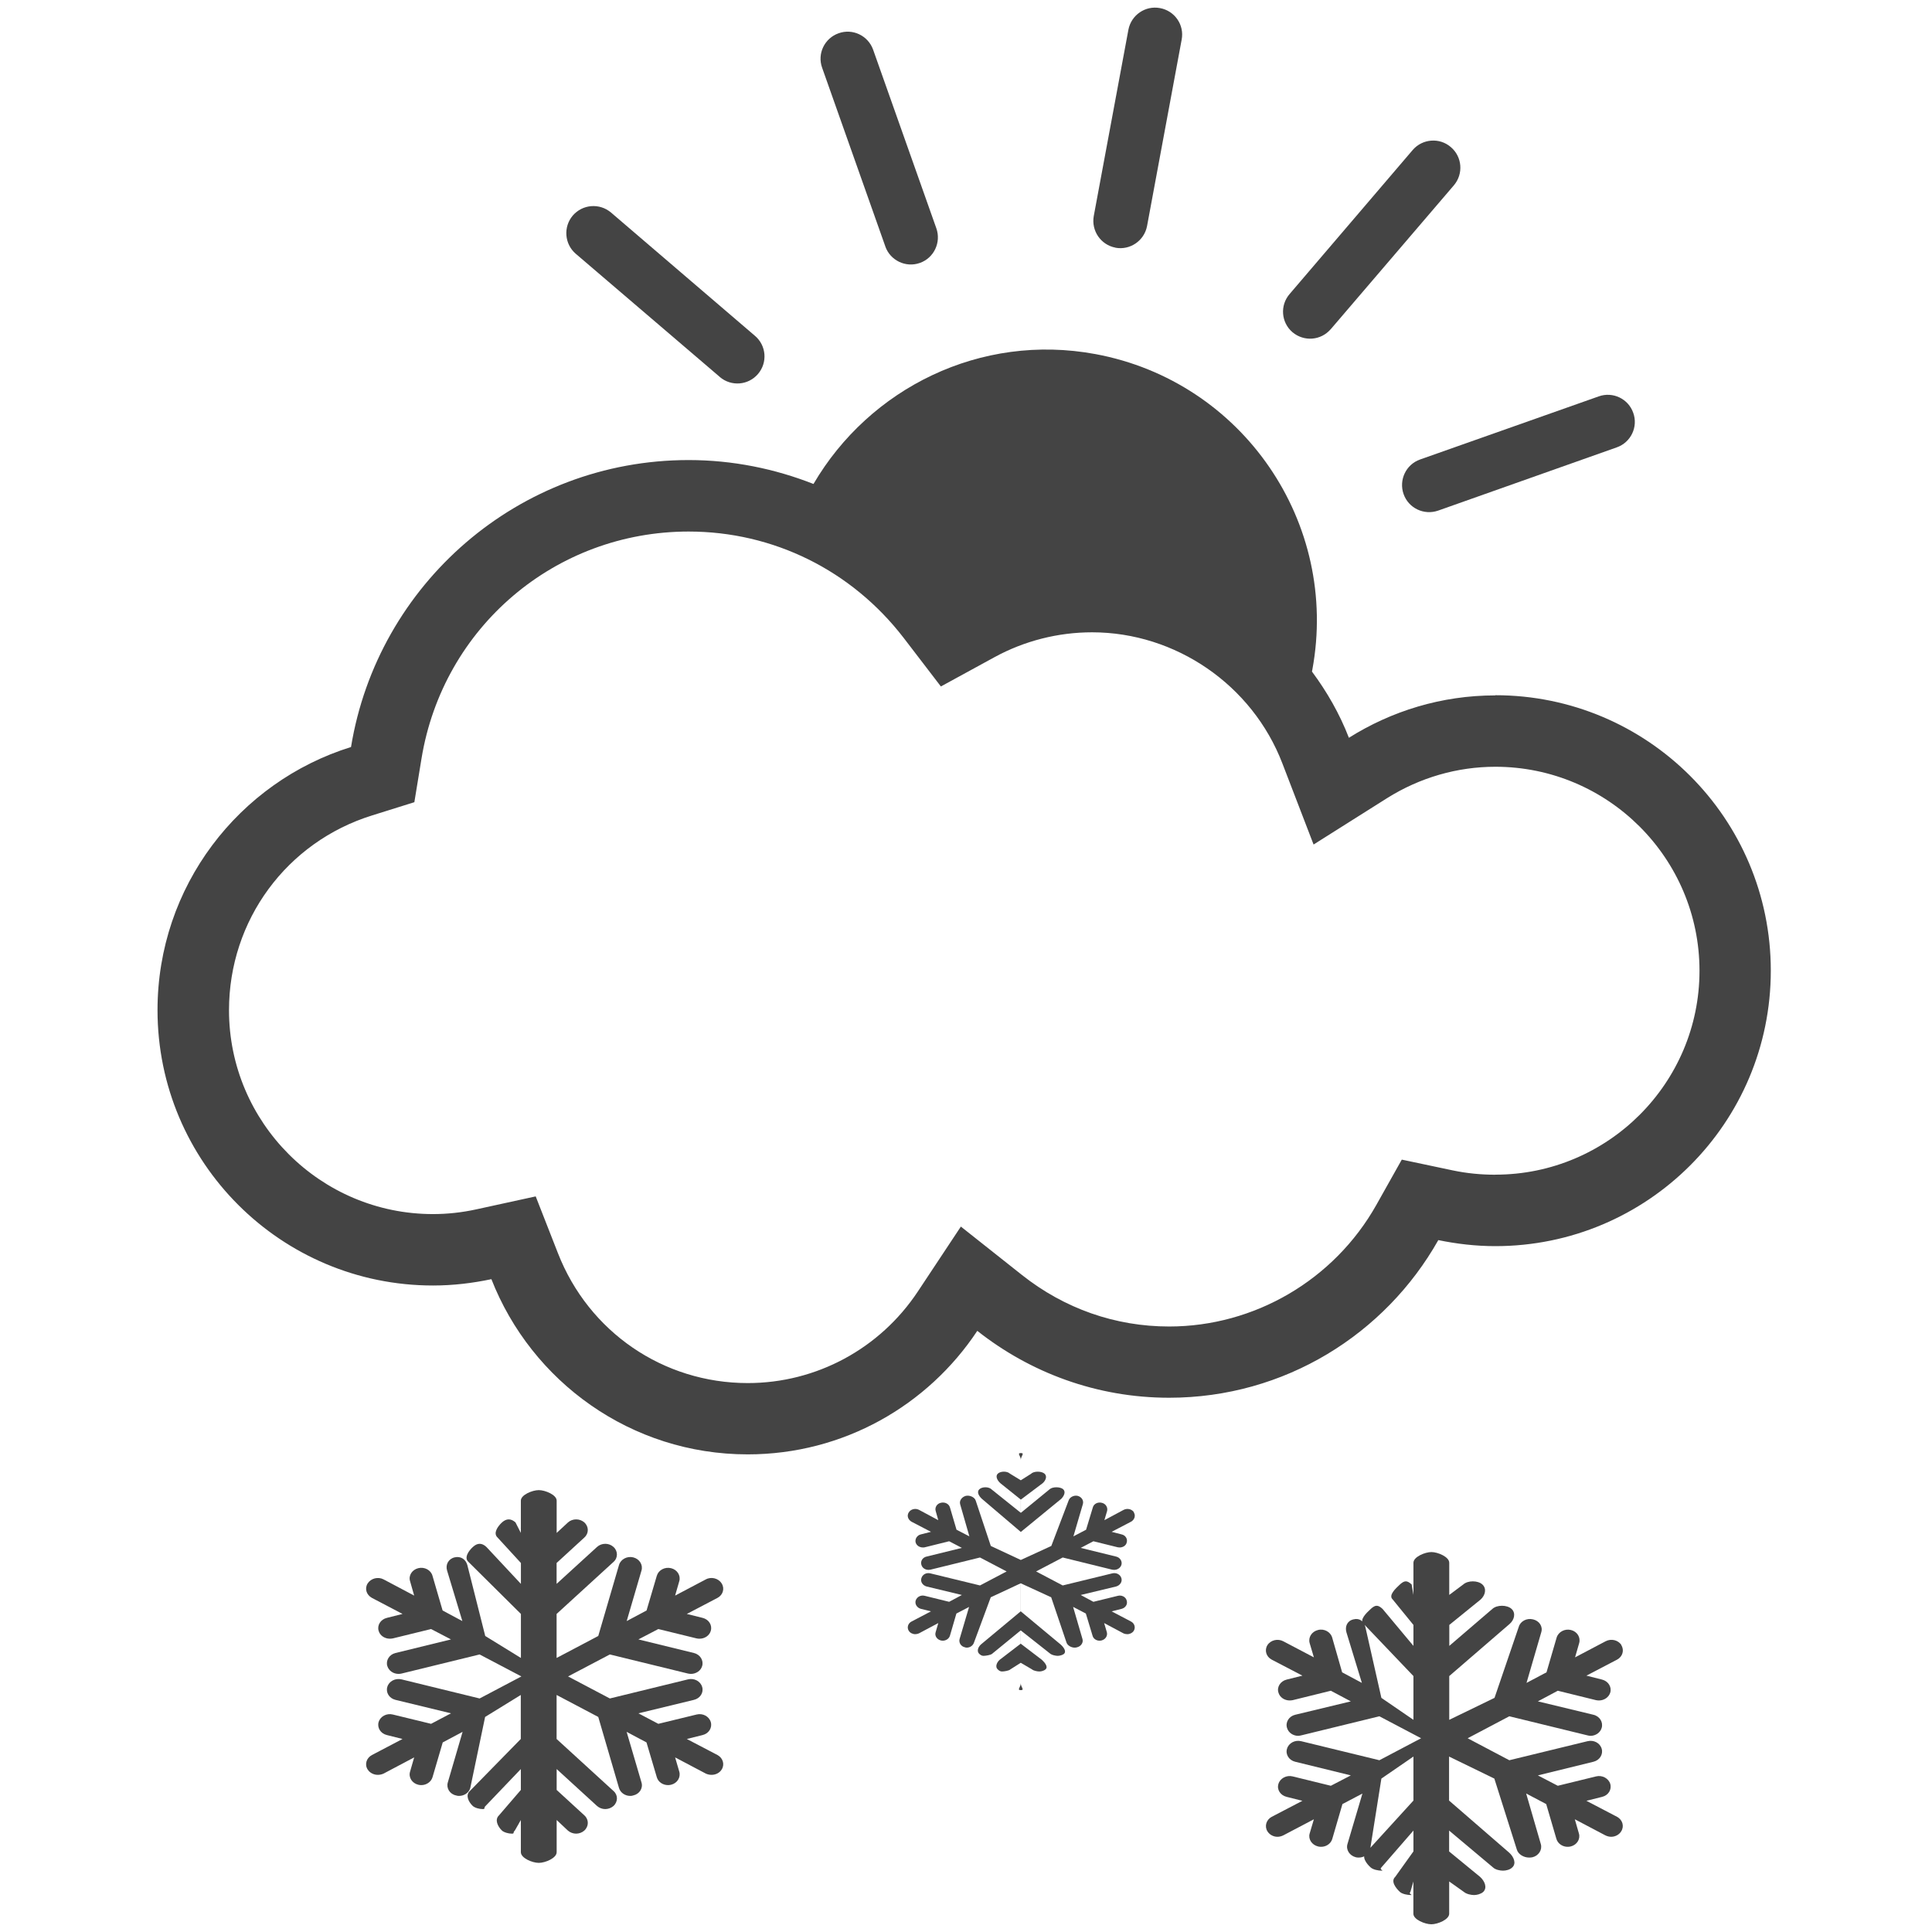 <?xml version="1.0" encoding="utf-8"?>
<!-- Generated by IcoMoon.io -->
<!DOCTYPE svg PUBLIC "-//W3C//DTD SVG 1.1//EN" "http://www.w3.org/Graphics/SVG/1.1/DTD/svg11.dtd">
<svg version="1.1" xmlns="http://www.w3.org/2000/svg" xmlns:xlink="http://www.w3.org/1999/xlink" width="32" height="32" viewBox="0 0 32 32">
<path fill="#444444" d="M11.953 26.226c-0.053-0.084-0.171-0.116-0.263-0.066l-0.508 0.268 0.069-0.239c0.027-0.092-0.033-0.19-0.136-0.215s-0.208 0.031-0.236 0.125l-0.17 0.576-0.329 0.175 0.245-0.837c0.028-0.095-0.033-0.192-0.136-0.218s-0.209 0.033-0.236 0.125l-0.344 1.177-0.69 0.364v-0.729l0.943-0.862c0.076-0.067 0.074-0.181-0.001-0.248-0.075-0.069-0.196-0.069-0.272 0l-0.67 0.612v-0.346l0.46-0.422c0.077-0.070 0.075-0.181-0.001-0.25-0.075-0.067-0.195-0.067-0.27 0l-0.188 0.174v-0.535c0-0.096-0.19-0.174-0.296-0.174s-0.297 0.078-0.297 0.174v0.535l-0.089-0.174c-0.075-0.067-0.148-0.067-0.224 0-0.073 0.069-0.149 0.18-0.073 0.25l0.387 0.422v0.346l-0.572-0.612c-0.074-0.069-0.148-0.069-0.223 0-0.074 0.067-0.15 0.181-0.074 0.248l0.869 0.862v0.729l-0.591-0.364-0.297-1.177c-0.027-0.092-0.108-0.15-0.211-0.125s-0.153 0.122-0.124 0.218l0.253 0.837-0.327-0.175-0.168-0.576c-0.027-0.095-0.133-0.151-0.236-0.125s-0.164 0.123-0.135 0.215l0.068 0.239-0.506-0.268c-0.092-0.049-0.21-0.018-0.264 0.066s-0.022 0.19 0.070 0.24l0.507 0.266-0.259 0.065c-0.103 0.025-0.164 0.12-0.137 0.214 0.022 0.079 0.1 0.131 0.186 0.131 0.016 0 0.035-0.002 0.050-0.005l0.633-0.155 0.33 0.172-0.92 0.225c-0.102 0.025-0.163 0.123-0.135 0.215 0.024 0.079 0.1 0.131 0.186 0.131 0.016 0 0.034-0.002 0.051-0.006l1.292-0.316 0.692 0.364-0.692 0.365-1.292-0.316c-0.104-0.025-0.21 0.030-0.237 0.125-0.028 0.092 0.032 0.189 0.135 0.214l0.92 0.223-0.33 0.174-0.633-0.154c-0.102-0.026-0.208 0.030-0.236 0.125-0.027 0.094 0.033 0.19 0.137 0.215l0.259 0.065-0.507 0.266c-0.092 0.049-0.124 0.157-0.070 0.24 0.036 0.056 0.101 0.088 0.168 0.088 0.032 0 0.066-0.007 0.096-0.021l0.506-0.268-0.068 0.236c-0.029 0.095 0.033 0.192 0.136 0.217 0.016 0.004 0.033 0.006 0.050 0.006 0.084 0 0.162-0.052 0.186-0.131l0.169-0.576 0.329-0.175-0.245 0.838c-0.028 0.095 0.033 0.193 0.136 0.215 0.016 0.006 0.034 0.008 0.050 0.008 0.085 0 0.163-0.052 0.186-0.13l0.246-1.178 0.591-0.364v0.729l-0.844 0.862c-0.075 0.067-0.025 0.178 0.049 0.248 0.038 0.033 0.112 0.051 0.163 0.051s0.012-0.018 0.048-0.051l0.585-0.612v0.346l-0.363 0.422c-0.073 0.070-0.023 0.18 0.050 0.251 0.038 0.033 0.113 0.051 0.163 0.051s0.012-0.018 0.050-0.051l0.1-0.175v0.533c0 0.098 0.19 0.177 0.297 0.177s0.296-0.079 0.296-0.177v-0.533l0.186 0.175c0.038 0.033 0.088 0.051 0.136 0.051 0.049 0 0.099-0.018 0.136-0.051 0.076-0.070 0.078-0.181 0.002-0.251l-0.46-0.422v-0.346l0.669 0.612c0.038 0.033 0.087 0.051 0.135 0.051 0.050 0 0.099-0.018 0.137-0.051 0.076-0.070 0.077-0.181 0.001-0.248l-0.943-0.862v-0.729l0.69 0.364 0.344 1.178c0.024 0.078 0.101 0.13 0.186 0.13 0.016 0 0.034-0.002 0.050-0.008 0.103-0.023 0.165-0.12 0.136-0.215l-0.246-0.838 0.329 0.175 0.171 0.577c0.023 0.079 0.101 0.13 0.185 0.13 0.016 0 0.034-0.002 0.051-0.006 0.103-0.025 0.163-0.123 0.136-0.217l-0.069-0.236 0.508 0.268c0.030 0.014 0.064 0.021 0.096 0.021 0.066 0 0.132-0.031 0.167-0.088 0.053-0.083 0.023-0.19-0.069-0.24l-0.508-0.266 0.261-0.065c0.103-0.025 0.163-0.121 0.136-0.215-0.028-0.095-0.133-0.151-0.236-0.125l-0.633 0.154-0.33-0.174 0.92-0.223c0.104-0.025 0.164-0.122 0.136-0.214-0.028-0.095-0.133-0.151-0.236-0.125l-1.293 0.316-0.692-0.365 0.692-0.364 1.293 0.316c0.016 0.003 0.034 0.006 0.050 0.006 0.085 0 0.164-0.052 0.186-0.131 0.027-0.092-0.033-0.19-0.136-0.215l-0.92-0.225 0.33-0.172 0.633 0.155c0.016 0.004 0.033 0.005 0.050 0.005 0.086 0 0.164-0.052 0.186-0.131 0.027-0.094-0.033-0.189-0.136-0.214l-0.261-0.065 0.508-0.266c0.092-0.049 0.122-0.156 0.069-0.239z"></path>
<path fill="#444444" d="M26.856 27.248c-0.052-0.083-0.169-0.113-0.263-0.063l-0.505 0.266 0.068-0.236c0.027-0.095-0.033-0.192-0.136-0.217-0.103-0.026-0.209 0.032-0.237 0.125l-0.168 0.576-0.331 0.175 0.244-0.838c0.030-0.096-0.032-0.19-0.136-0.214-0.103-0.026-0.209 0.030-0.236 0.122l-0.402 1.178-0.75 0.364v-0.725l1.002-0.865c0.075-0.066 0.104-0.178 0.031-0.247-0.076-0.070-0.243-0.070-0.319 0l-0.713 0.612v-0.347l0.519-0.421c0.077-0.070 0.104-0.181 0.028-0.25-0.075-0.068-0.239-0.068-0.315 0l-0.233 0.174v-0.533c0-0.097-0.189-0.177-0.295-0.177s-0.298 0.079-0.298 0.177v0.533l-0.030-0.174c-0.076-0.068-0.117-0.068-0.193 0-0.075 0.070-0.196 0.181-0.12 0.25l0.343 0.421v0.347l-0.511-0.612c-0.076-0.070-0.12-0.070-0.196 0-0.075 0.069-0.192 0.181-0.118 0.247l0.825 0.865v0.725l-0.531-0.364-0.266-1.178c-0.028-0.092-0.095-0.148-0.197-0.122-0.104 0.024-0.143 0.119-0.116 0.214l0.256 0.838-0.327-0.175-0.165-0.576c-0.027-0.093-0.132-0.152-0.235-0.125-0.103 0.025-0.165 0.122-0.138 0.217l0.070 0.236-0.506-0.266c-0.093-0.049-0.21-0.020-0.263 0.063s-0.022 0.191 0.069 0.24l0.51 0.266-0.26 0.065c-0.103 0.025-0.167 0.122-0.137 0.215 0.021 0.078 0.099 0.131 0.186 0.131 0.015 0 0.033-0.002 0.050-0.005l0.632-0.156 0.331 0.176-0.922 0.222c-0.103 0.025-0.164 0.123-0.135 0.217 0.023 0.080 0.101 0.132 0.186 0.132 0.017 0 0.032-0.005 0.050-0.008l1.294-0.316 0.691 0.364-0.691 0.364-1.294-0.315c-0.103-0.026-0.209 0.030-0.236 0.125-0.029 0.092 0.032 0.19 0.135 0.215l0.922 0.226-0.331 0.172-0.632-0.155c-0.103-0.026-0.209 0.032-0.236 0.124-0.030 0.095 0.033 0.19 0.137 0.215l0.26 0.065-0.51 0.266c-0.090 0.049-0.121 0.157-0.069 0.24 0.035 0.056 0.099 0.090 0.166 0.090 0.032 0 0.068-0.009 0.097-0.024l0.506-0.266-0.070 0.236c-0.027 0.092 0.036 0.189 0.139 0.214 0.015 0.004 0.032 0.006 0.051 0.006 0.084 0 0.162-0.052 0.185-0.132l0.168-0.576 0.331-0.174-0.248 0.837c-0.028 0.095 0.036 0.192 0.139 0.218 0.014 0.004 0.032 0.005 0.050 0.005 0.084 0 0.162-0.052 0.186-0.131l0.187-1.177 0.531-0.365v0.729l-0.786 0.862c-0.076 0.067 0.004 0.181 0.079 0.247 0.040 0.036 0.128 0.052 0.178 0.052s-0.042-0.016-0.003-0.052l0.532-0.612v0.345l-0.302 0.422c-0.076 0.070 0.004 0.181 0.079 0.25 0.036 0.034 0.128 0.051 0.177 0.051 0.047 0-0.042-0.017-0.005-0.051l0.050-0.174v0.535c0 0.096 0.192 0.174 0.298 0.174s0.295-0.079 0.295-0.174v-0.535l0.245 0.174c0.039 0.034 0.118 0.051 0.166 0.051 0.050 0 0.113-0.017 0.152-0.051 0.073-0.070 0.025-0.181-0.051-0.25l-0.513-0.421v-0.346l0.729 0.612c0.037 0.036 0.114 0.052 0.163 0.052 0.051 0 0.116-0.016 0.152-0.052 0.076-0.067 0.025-0.181-0.050-0.247l-0.995-0.862v-0.729l0.75 0.365 0.373 1.177c0.024 0.079 0.115 0.131 0.202 0.131 0.014 0 0.039-0.001 0.056-0.005 0.103-0.025 0.166-0.123 0.139-0.218l-0.243-0.838 0.332 0.175 0.169 0.577c0.023 0.078 0.101 0.131 0.185 0.131 0.017 0 0.036-0.002 0.052-0.006 0.103-0.025 0.163-0.123 0.136-0.214l-0.068-0.236 0.505 0.266c0.030 0.015 0.065 0.024 0.097 0.024 0.066 0 0.132-0.034 0.166-0.090 0.054-0.083 0.023-0.191-0.067-0.24l-0.509-0.266 0.259-0.065c0.104-0.025 0.163-0.12 0.136-0.215-0.028-0.092-0.134-0.15-0.236-0.124l-0.633 0.155-0.33-0.172 0.921-0.226c0.103-0.025 0.163-0.123 0.136-0.215-0.027-0.096-0.132-0.151-0.236-0.125l-1.294 0.315-0.69-0.364 0.69-0.364 1.294 0.316c0.015 0.003 0.032 0.008 0.050 0.008 0.084 0 0.163-0.052 0.186-0.132 0.027-0.094-0.032-0.192-0.136-0.217l-0.921-0.222 0.33-0.176 0.633 0.156c0.017 0.003 0.035 0.005 0.049 0.005 0.085 0 0.163-0.052 0.187-0.131 0.027-0.092-0.033-0.189-0.136-0.215l-0.259-0.065 0.509-0.266c0.091-0.049 0.122-0.157 0.068-0.24z"></path>
<path fill="#444444" d="M18.783 25.050c-0.033-0.054-0.109-0.073-0.17-0.043l-0.321 0.172 0.045-0.152c0.015-0.058-0.022-0.122-0.088-0.136-0.065-0.017-0.134 0.017-0.149 0.079l-0.111 0.367-0.21 0.11 0.156-0.532c0.019-0.061-0.019-0.121-0.085-0.139-0.064-0.014-0.133 0.021-0.151 0.079l-0.286 0.751-0.505 0.232v-0.464l0.67-0.549c0.044-0.045 0.079-0.114 0.032-0.158-0.049-0.044-0.177-0.044-0.225 0l-0.476 0.39v-0.219l0.36-0.271c0.049-0.042 0.081-0.114 0.032-0.158s-0.176-0.045-0.221 0l-0.172 0.109v-0.339c0-0.061 0.070-0.112 0-0.112-0.069 0 0 0.050 0 0.112v0.339l-0.179-0.109c-0.048-0.045-0.155-0.045-0.203 0-0.045 0.044-0.004 0.116 0.044 0.158l0.338 0.271v0.219l-0.487-0.39c-0.045-0.044-0.154-0.044-0.2 0-0.048 0.044-0.007 0.114 0.042 0.158l0.645 0.549v0.464l-0.497-0.232-0.25-0.751c-0.018-0.058-0.099-0.093-0.164-0.079-0.065 0.018-0.111 0.078-0.094 0.139l0.153 0.532-0.213-0.11-0.108-0.367c-0.017-0.062-0.085-0.096-0.152-0.079-0.065 0.014-0.103 0.078-0.085 0.136l0.043 0.152-0.321-0.172c-0.060-0.030-0.135-0.011-0.168 0.043-0.035 0.054-0.013 0.12 0.045 0.154l0.323 0.168-0.166 0.042c-0.065 0.014-0.103 0.077-0.088 0.135 0.016 0.051 0.065 0.082 0.121 0.082 0.009 0 0.020-0 0.031-0.003l0.403-0.1 0.211 0.11-0.586 0.144c-0.065 0.014-0.104 0.077-0.085 0.136 0.014 0.051 0.062 0.084 0.118 0.084 0.010 0 0.020-0.001 0.031-0.003l0.822-0.202 0.441 0.231-0.441 0.232-0.822-0.2c-0.066-0.017-0.132 0.018-0.149 0.080-0.019 0.058 0.020 0.118 0.085 0.137l0.586 0.141-0.211 0.113-0.403-0.099c-0.065-0.018-0.132 0.017-0.152 0.079-0.016 0.059 0.023 0.12 0.088 0.137l0.166 0.041-0.323 0.169c-0.058 0.030-0.079 0.1-0.045 0.153 0.022 0.035 0.064 0.056 0.106 0.056 0.020 0 0.042-0.004 0.062-0.013l0.321-0.171-0.044 0.152c-0.019 0.059 0.021 0.119 0.086 0.136 0.011 0.002 0.021 0.004 0.032 0.004 0.054 0 0.104-0.033 0.119-0.083l0.107-0.367 0.21-0.109-0.157 0.531c-0.017 0.059 0.022 0.123 0.087 0.137 0.011 0.005 0.022 0.006 0.032 0.006 0.055 0 0.104-0.035 0.12-0.086l0.277-0.748 0.497-0.232v0.464l-0.658 0.548c-0.048 0.042-0.076 0.114-0.029 0.158 0.024 0.019 0.039 0.032 0.071 0.032 0.033 0 0.115-0.013 0.139-0.032l0.477-0.39v0.22l-0.35 0.268c-0.049 0.044-0.077 0.117-0.032 0.158 0.025 0.023 0.042 0.035 0.073 0.035s0.115-0.012 0.137-0.035l0.172-0.109v0.34c0 0.063-0.069 0.113 0 0.113 0.070 0 0-0.050 0-0.113v-0.34l0.186 0.109c0.024 0.023 0.091 0.035 0.122 0.035s0.078-0.012 0.102-0.035c0.048-0.041-0.011-0.113-0.060-0.158l-0.351-0.268v-0.22l0.494 0.39c0.025 0.019 0.087 0.032 0.118 0.032 0.033 0 0.082-0.013 0.104-0.032 0.048-0.044-0.009-0.116-0.057-0.158l-0.659-0.548v-0.464l0.505 0.232 0.253 0.748c0.016 0.051 0.080 0.086 0.135 0.086 0.012 0 0.029-0.001 0.041-0.006 0.064-0.015 0.108-0.078 0.089-0.137l-0.155-0.532 0.211 0.11 0.111 0.367c0.013 0.051 0.063 0.083 0.116 0.083 0.012 0 0.022-0.002 0.033-0.004 0.066-0.017 0.103-0.077 0.088-0.136l-0.045-0.152 0.321 0.171c0.020 0.009 0.042 0.013 0.064 0.013 0.041 0 0.083-0.021 0.106-0.056 0.033-0.054 0.012-0.123-0.045-0.153l-0.322-0.169 0.164-0.041c0.067-0.017 0.104-0.077 0.086-0.137-0.015-0.062-0.084-0.096-0.148-0.079l-0.404 0.099-0.21-0.113 0.587-0.141c0.064-0.018 0.105-0.078 0.087-0.137-0.019-0.062-0.084-0.097-0.152-0.080l-0.82 0.2-0.441-0.232 0.441-0.231 0.82 0.202c0.012 0.002 0.023 0.003 0.032 0.003 0.054 0 0.104-0.032 0.12-0.083 0.018-0.059-0.023-0.122-0.087-0.137l-0.587-0.144 0.21-0.11 0.404 0.1c0.010 0.002 0.019 0.003 0.031 0.003 0.054 0 0.105-0.031 0.117-0.082 0.018-0.058-0.019-0.121-0.086-0.135l-0.164-0.042 0.322-0.168c0.058-0.033 0.079-0.1 0.046-0.153z"></path>
<path fill="#444444" d="M18.475 4.103c0.243 0.045 0.478-0.116 0.524-0.36l0.573-3.086c0.047-0.244-0.114-0.478-0.359-0.523-0.243-0.046-0.477 0.116-0.523 0.358l-0.574 3.087c-0.043 0.244 0.117 0.477 0.36 0.523z"></path>
<path fill="#444444" d="M24.766 11.518c-0.891 0-1.721 0.26-2.424 0.702-0.153-0.396-0.363-0.762-0.612-1.097 0.002-0.010 0.005-0.018 0.006-0.028 0.451-2.436-1.154-4.777-3.591-5.23-1.908-0.354-3.744 0.567-4.671 2.151-0.641-0.252-1.338-0.396-2.068-0.396-2.818 0-5.152 2.058-5.592 4.753-1.858 0.578-3.205 2.31-3.205 4.357 0 2.521 2.044 4.562 4.563 4.562 0.332 0 0.656-0.039 0.967-0.105 0.665 1.697 2.312 2.902 4.245 2.902 1.59 0 2.987-0.814 3.803-2.046 0.875 0.691 1.976 1.108 3.177 1.108 1.914 0 3.58-1.053 4.459-2.611 0.306 0.063 0.621 0.1 0.944 0.1 2.521 0 4.563-2.042 4.563-4.563s-2.042-4.562-4.563-4.562zM24.766 19.457c-0.231 0-0.467-0.022-0.701-0.071l-0.847-0.179-0.424 0.755c-0.699 1.238-2.015 2.009-3.43 2.009-0.892 0-1.735-0.297-2.438-0.854l-1.011-0.801-0.713 1.076c-0.629 0.948-1.682 1.516-2.817 1.516-1.398 0-2.634-0.846-3.144-2.152l-0.368-0.94-0.985 0.215c-0.238 0.052-0.478 0.078-0.716 0.078-1.863 0-3.379-1.515-3.379-3.377 0-1.488 0.953-2.786 2.373-3.227l0.697-0.218 0.118-0.72c0.356-2.18 2.218-3.763 4.425-3.763 1.403 0 2.701 0.643 3.562 1.762l0.616 0.804 0.888-0.485c0.493-0.27 1.053-0.412 1.616-0.412 1.386 0 2.654 0.873 3.152 2.171l0.517 1.344 1.217-0.768c0.541-0.34 1.162-0.52 1.794-0.52 1.865 0 3.381 1.516 3.381 3.379-0 1.861-1.516 3.377-3.381 3.377z"></path>
<path fill="#444444" d="M14.663 4.081c0.082 0.233 0.339 0.357 0.573 0.274 0.233-0.082 0.355-0.339 0.273-0.573l-1.047-2.958c-0.083-0.234-0.34-0.357-0.572-0.273-0.233 0.082-0.357 0.338-0.273 0.571l1.047 2.96z"></path>
<path fill="#444444" d="M11.922 6.244c0.189 0.161 0.472 0.139 0.633-0.050s0.139-0.471-0.051-0.632l-2.384-2.042c-0.19-0.16-0.47-0.138-0.633 0.050-0.16 0.189-0.138 0.472 0.049 0.633l2.386 2.040z"></path>
<path fill="#444444" d="M23.248 8.184c0.082 0.233 0.338 0.355 0.573 0.273l2.957-1.047c0.235-0.082 0.357-0.34 0.274-0.571-0.081-0.234-0.338-0.357-0.571-0.274l-2.961 1.046c-0.234 0.083-0.354 0.34-0.272 0.573z"></path>
<path fill="#444444" d="M22.041 5.453l2.040-2.384c0.161-0.19 0.138-0.473-0.051-0.633-0.186-0.161-0.47-0.139-0.631 0.048l-2.039 2.386c-0.163 0.189-0.14 0.472 0.047 0.632 0.191 0.161 0.472 0.139 0.634-0.050z"></path>
</svg>
